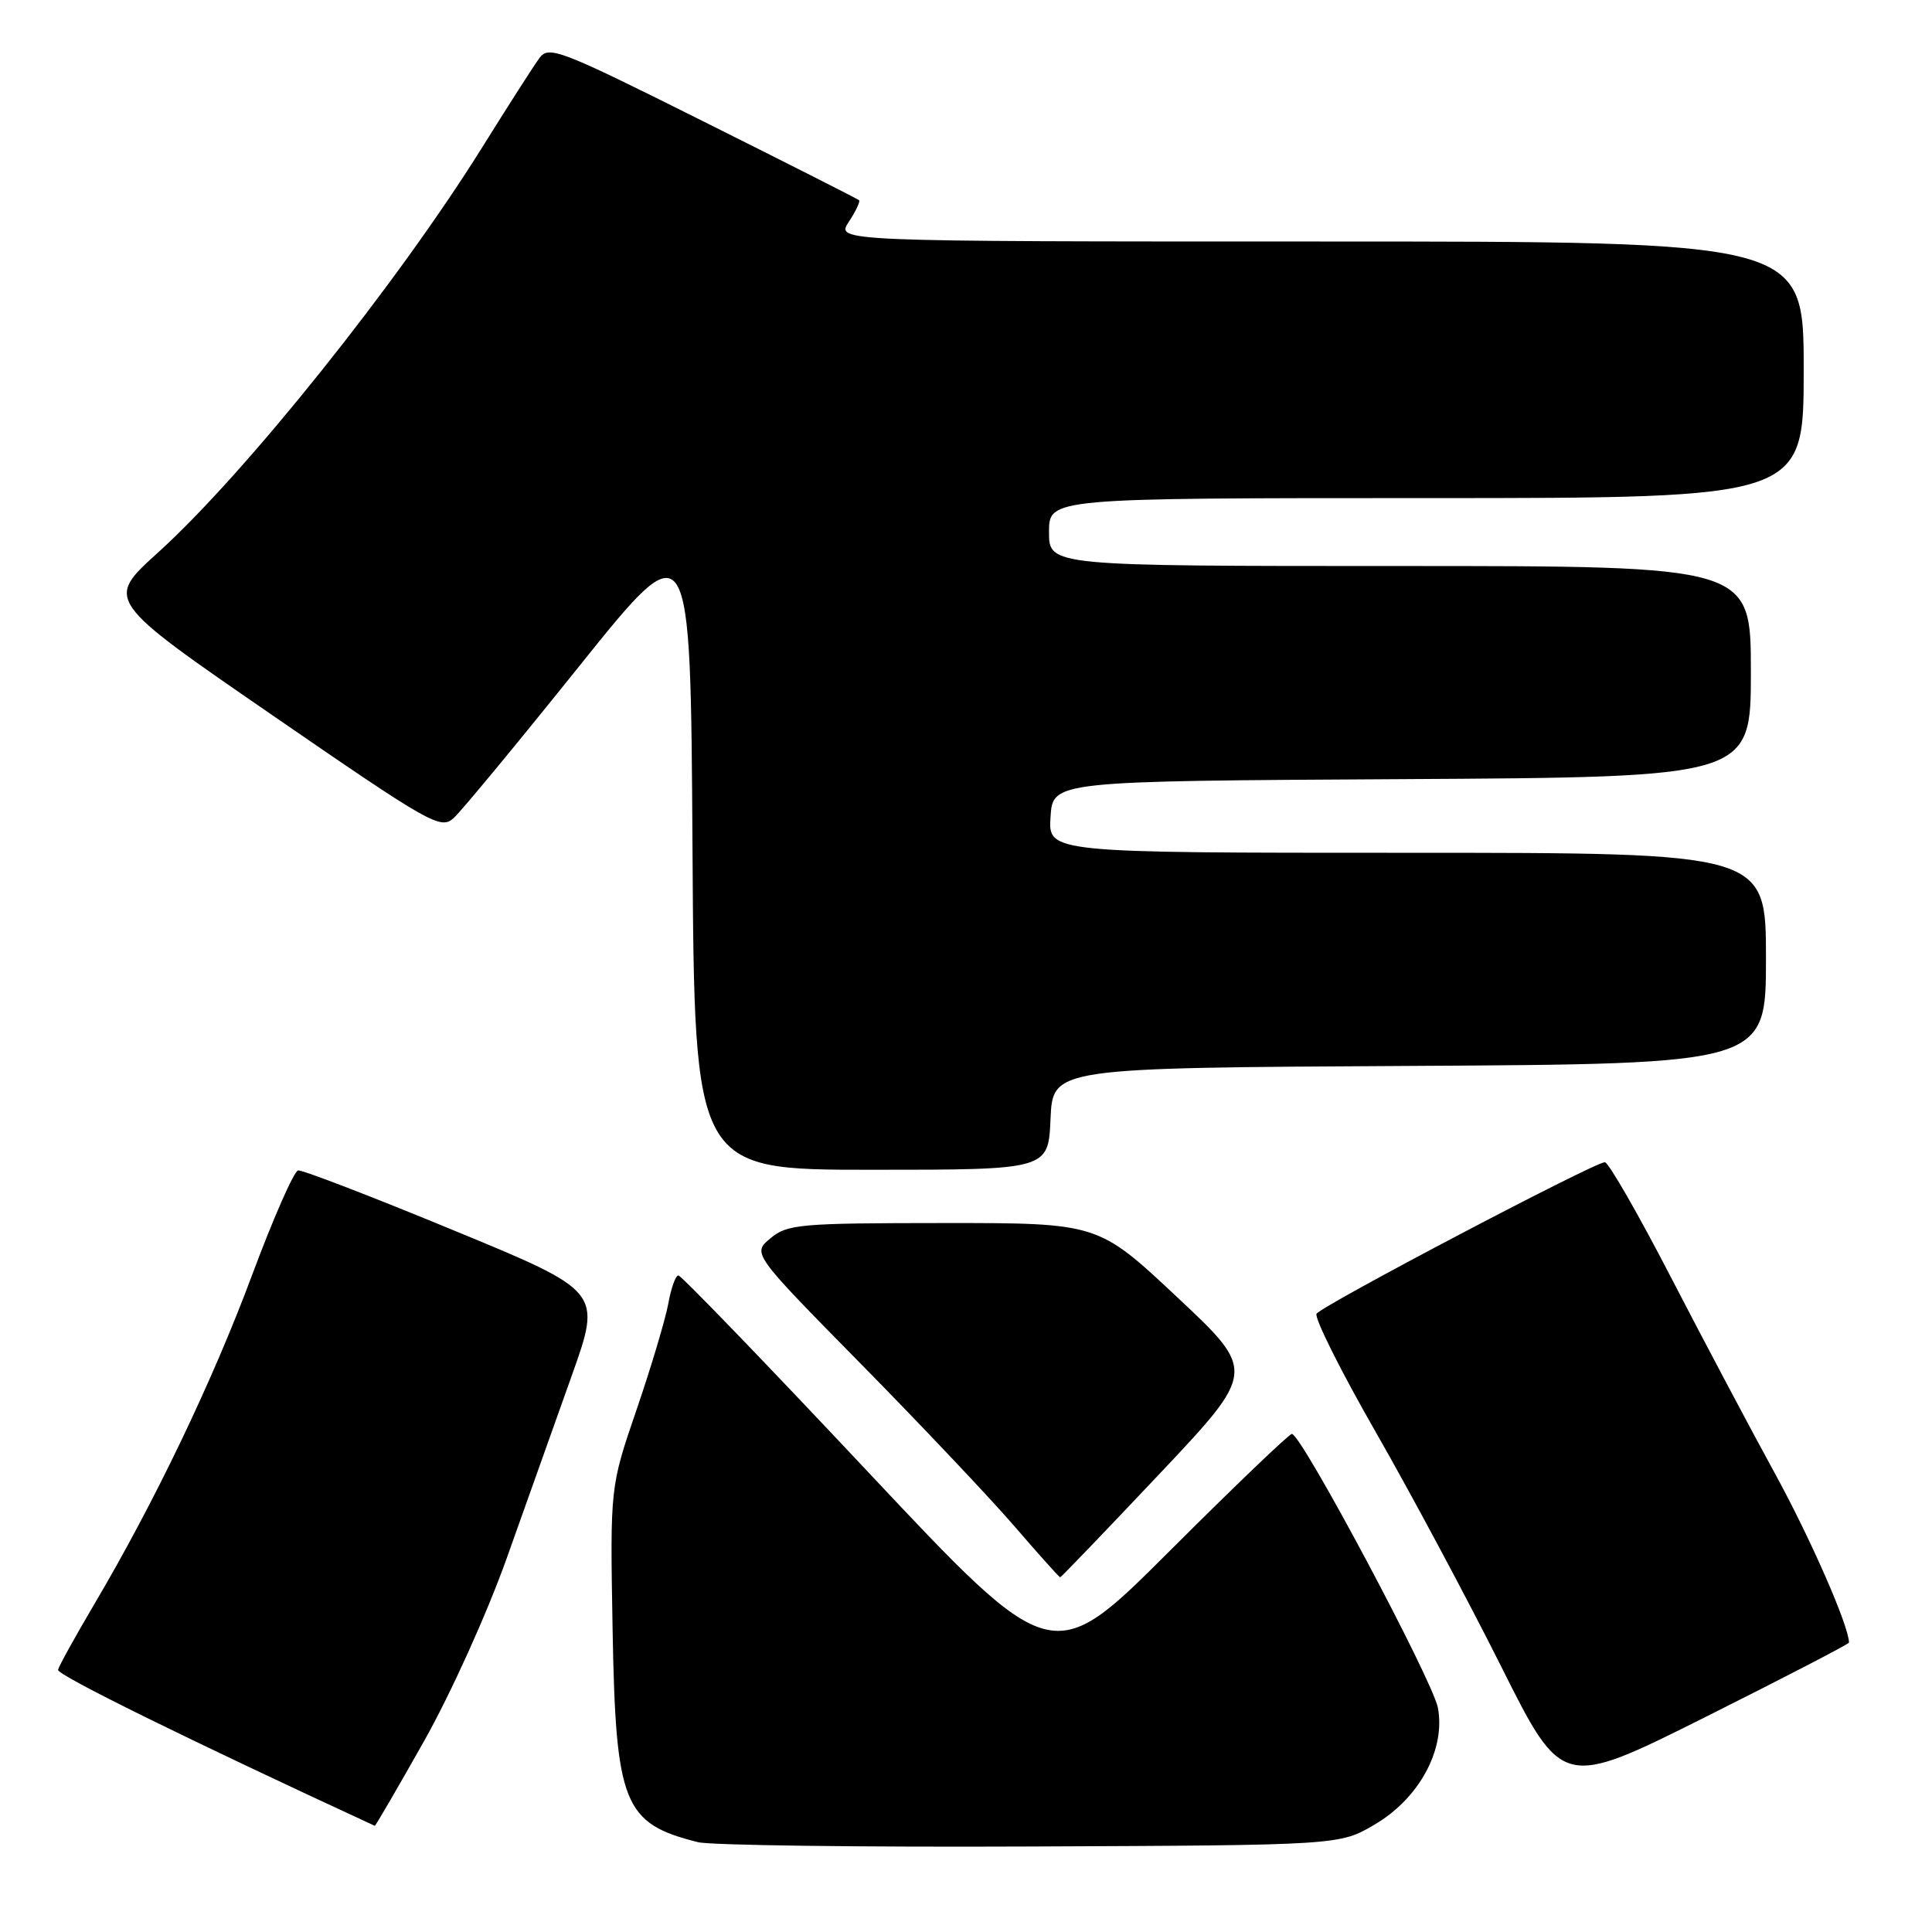 <?xml version="1.0" encoding="UTF-8" standalone="no"?>
<!DOCTYPE svg PUBLIC "-//W3C//DTD SVG 1.1//EN" "http://www.w3.org/Graphics/SVG/1.1/DTD/svg11.dtd" >
<svg xmlns="http://www.w3.org/2000/svg" xmlns:xlink="http://www.w3.org/1999/xlink" version="1.1" viewBox="0 0 256 256">
 <g >
 <path fill="currentColor"
d=" M 182.15 241.76 C 188.06 238.29 191.56 231.81 190.53 226.29 C 189.84 222.66 172.44 190.00 171.18 190.00 C 170.82 190.00 163.53 196.98 154.98 205.52 C 139.44 221.04 139.44 221.04 115.00 195.02 C 101.56 180.71 90.26 169.00 89.89 169.00 C 89.52 169.00 88.92 170.69 88.55 172.75 C 88.17 174.81 86.29 181.12 84.36 186.76 C 80.84 197.02 80.84 197.02 81.17 215.76 C 81.58 239.09 82.59 241.62 92.50 244.10 C 94.15 244.51 113.95 244.77 136.50 244.67 C 177.50 244.50 177.50 244.50 182.15 241.76 Z  M 56.16 230.76 C 59.73 224.43 64.52 213.82 67.13 206.51 C 69.67 199.35 73.55 188.47 75.75 182.31 C 79.74 171.12 79.74 171.12 60.12 163.03 C 49.33 158.57 40.05 155.00 39.50 155.09 C 38.95 155.19 36.22 161.39 33.43 168.88 C 28.19 182.97 20.46 199.08 12.48 212.59 C 9.95 216.88 7.79 220.78 7.69 221.26 C 7.54 221.94 24.98 230.53 49.66 241.93 C 49.75 241.97 52.67 236.94 56.16 230.76 Z  M 245.00 217.65 C 245.00 215.49 239.94 203.93 235.23 195.32 C 231.97 189.37 225.75 177.64 221.41 169.25 C 217.07 160.86 213.13 154.00 212.65 154.00 C 211.27 154.00 175.11 173.01 174.45 174.08 C 174.13 174.61 177.66 181.67 182.30 189.77 C 186.94 197.87 194.40 211.81 198.88 220.75 C 207.01 237.00 207.01 237.00 226.01 227.50 C 236.45 222.27 245.00 217.84 245.00 217.65 Z  M 153.58 195.36 C 166.46 181.71 166.46 181.71 155.98 171.88 C 145.50 162.05 145.50 162.05 125.00 162.06 C 105.94 162.07 104.33 162.21 102.09 164.08 C 99.67 166.09 99.67 166.09 114.14 180.79 C 122.10 188.88 131.23 198.54 134.43 202.25 C 137.63 205.96 140.35 209.00 140.48 209.00 C 140.60 209.00 146.50 202.86 153.58 195.36 Z  M 139.20 148.25 C 139.50 141.50 139.50 141.50 186.75 141.24 C 234.00 140.98 234.00 140.98 234.00 126.99 C 234.00 113.00 234.00 113.00 186.45 113.00 C 138.89 113.00 138.89 113.00 139.20 108.25 C 139.50 103.50 139.50 103.50 185.75 103.24 C 232.00 102.98 232.00 102.98 232.00 88.99 C 232.00 75.00 232.00 75.00 185.50 75.00 C 139.00 75.00 139.00 75.00 139.00 70.50 C 139.00 66.00 139.00 66.00 189.00 66.00 C 239.00 66.00 239.00 66.00 239.00 49.00 C 239.00 32.00 239.00 32.00 174.88 32.00 C 110.77 32.00 110.77 32.00 112.46 29.41 C 113.40 27.99 114.01 26.69 113.83 26.53 C 113.65 26.36 104.34 21.65 93.15 16.06 C 74.13 6.55 72.71 6.01 71.47 7.70 C 70.74 8.69 67.34 14.00 63.91 19.50 C 52.62 37.60 32.46 62.80 20.91 73.24 C 13.95 79.53 13.95 79.53 36.12 94.79 C 57.05 109.20 58.39 109.96 60.11 108.40 C 61.12 107.49 68.59 98.45 76.72 88.31 C 91.50 69.88 91.50 69.88 91.76 112.44 C 92.02 155.00 92.02 155.00 115.47 155.00 C 138.91 155.00 138.91 155.00 139.20 148.25 Z "/>
</g>
</svg>